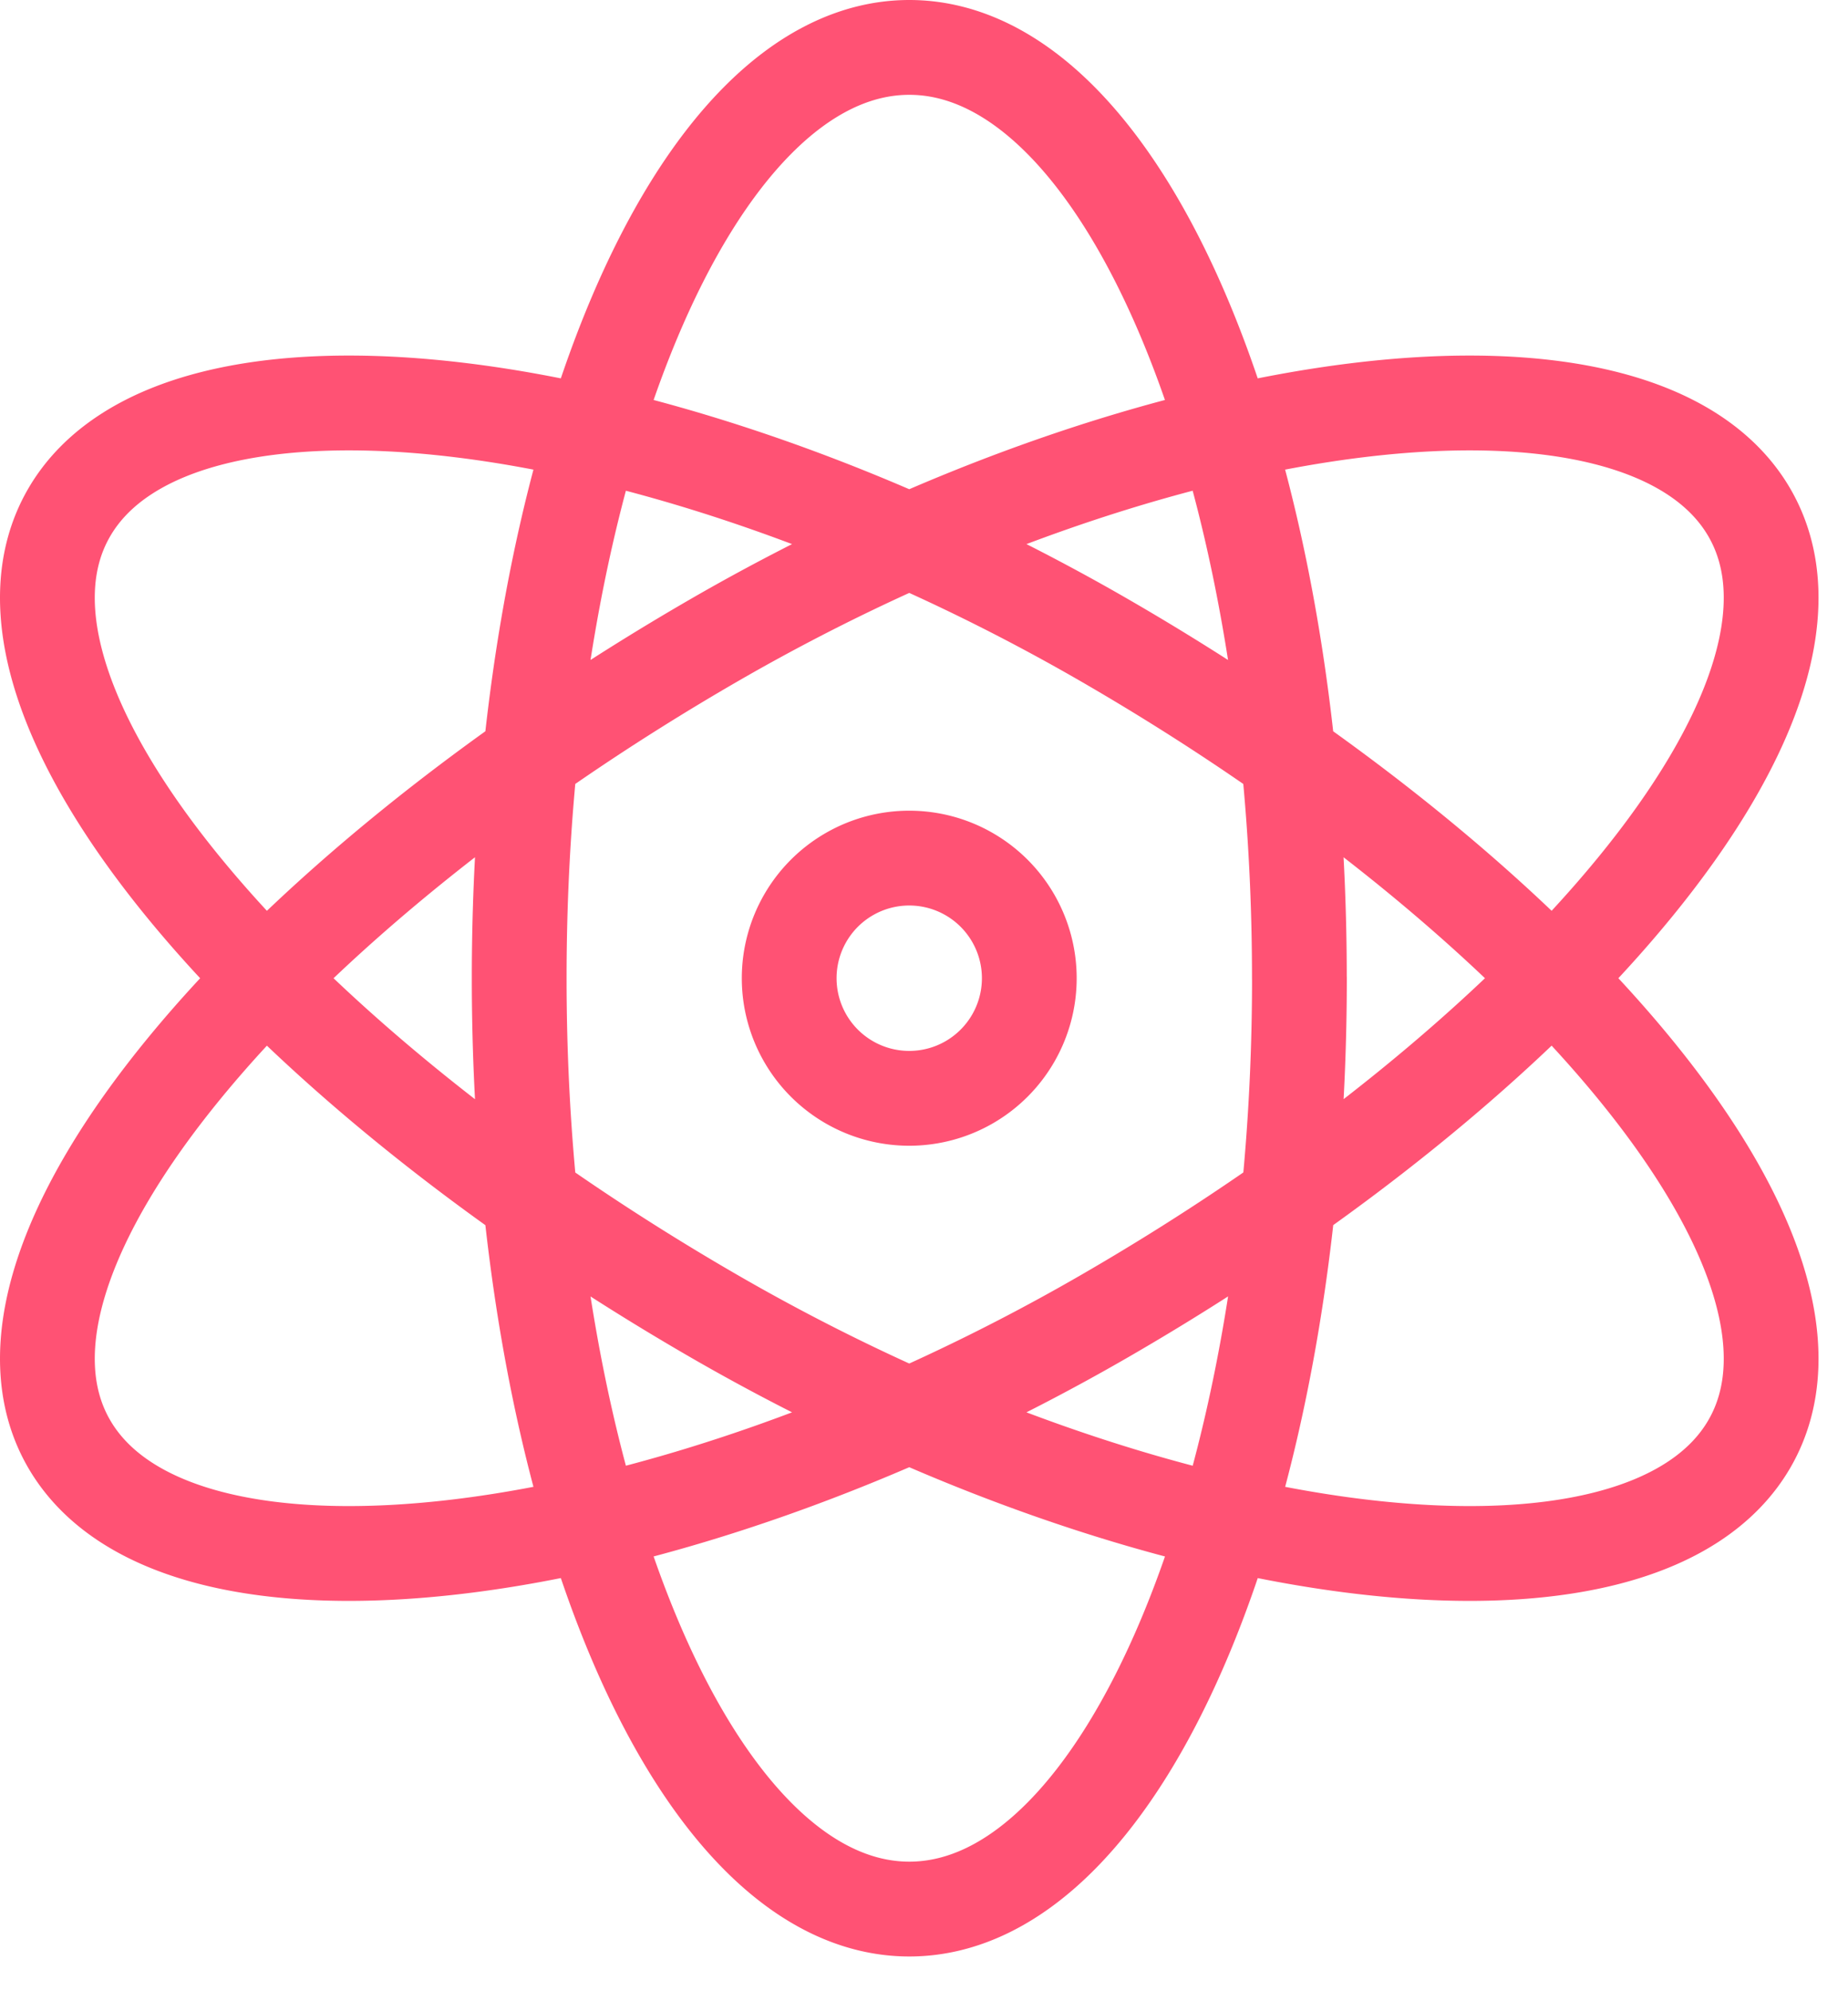 <svg xmlns="http://www.w3.org/2000/svg" width="39" height="42" viewBox="0 0 39 42">
    <path fill="none" fill-rule="evenodd" stroke="#FF5274" stroke-linecap="round" stroke-linejoin="round" stroke-width="2" d="M27.422 20.633C27.422 9.791 23.736 1 19.19 1c-4.547 0-8.233 8.79-8.233 19.633s3.686 19.634 8.233 19.634c4.547 0 8.233-8.791 8.233-19.634zm-12.35-7.13C5.682 18.925-.818 26.512 1.456 30.45c2.273 3.938 12.459 2.735 21.85-2.687 9.39-5.42 15.89-13.008 13.616-16.946-2.273-3.938-12.459-2.735-21.85 2.686zm0 14.26c9.391 5.422 19.577 6.625 21.85 2.687 2.274-3.938-4.225-11.525-13.616-16.947-9.391-5.421-19.577-6.624-21.85-2.686-2.274 3.938 4.225 11.525 13.616 16.946zm6.65-7.13a2.533 2.533 0 1 1-5.067 0 2.533 2.533 0 0 1 5.067 0z"/>
</svg>
